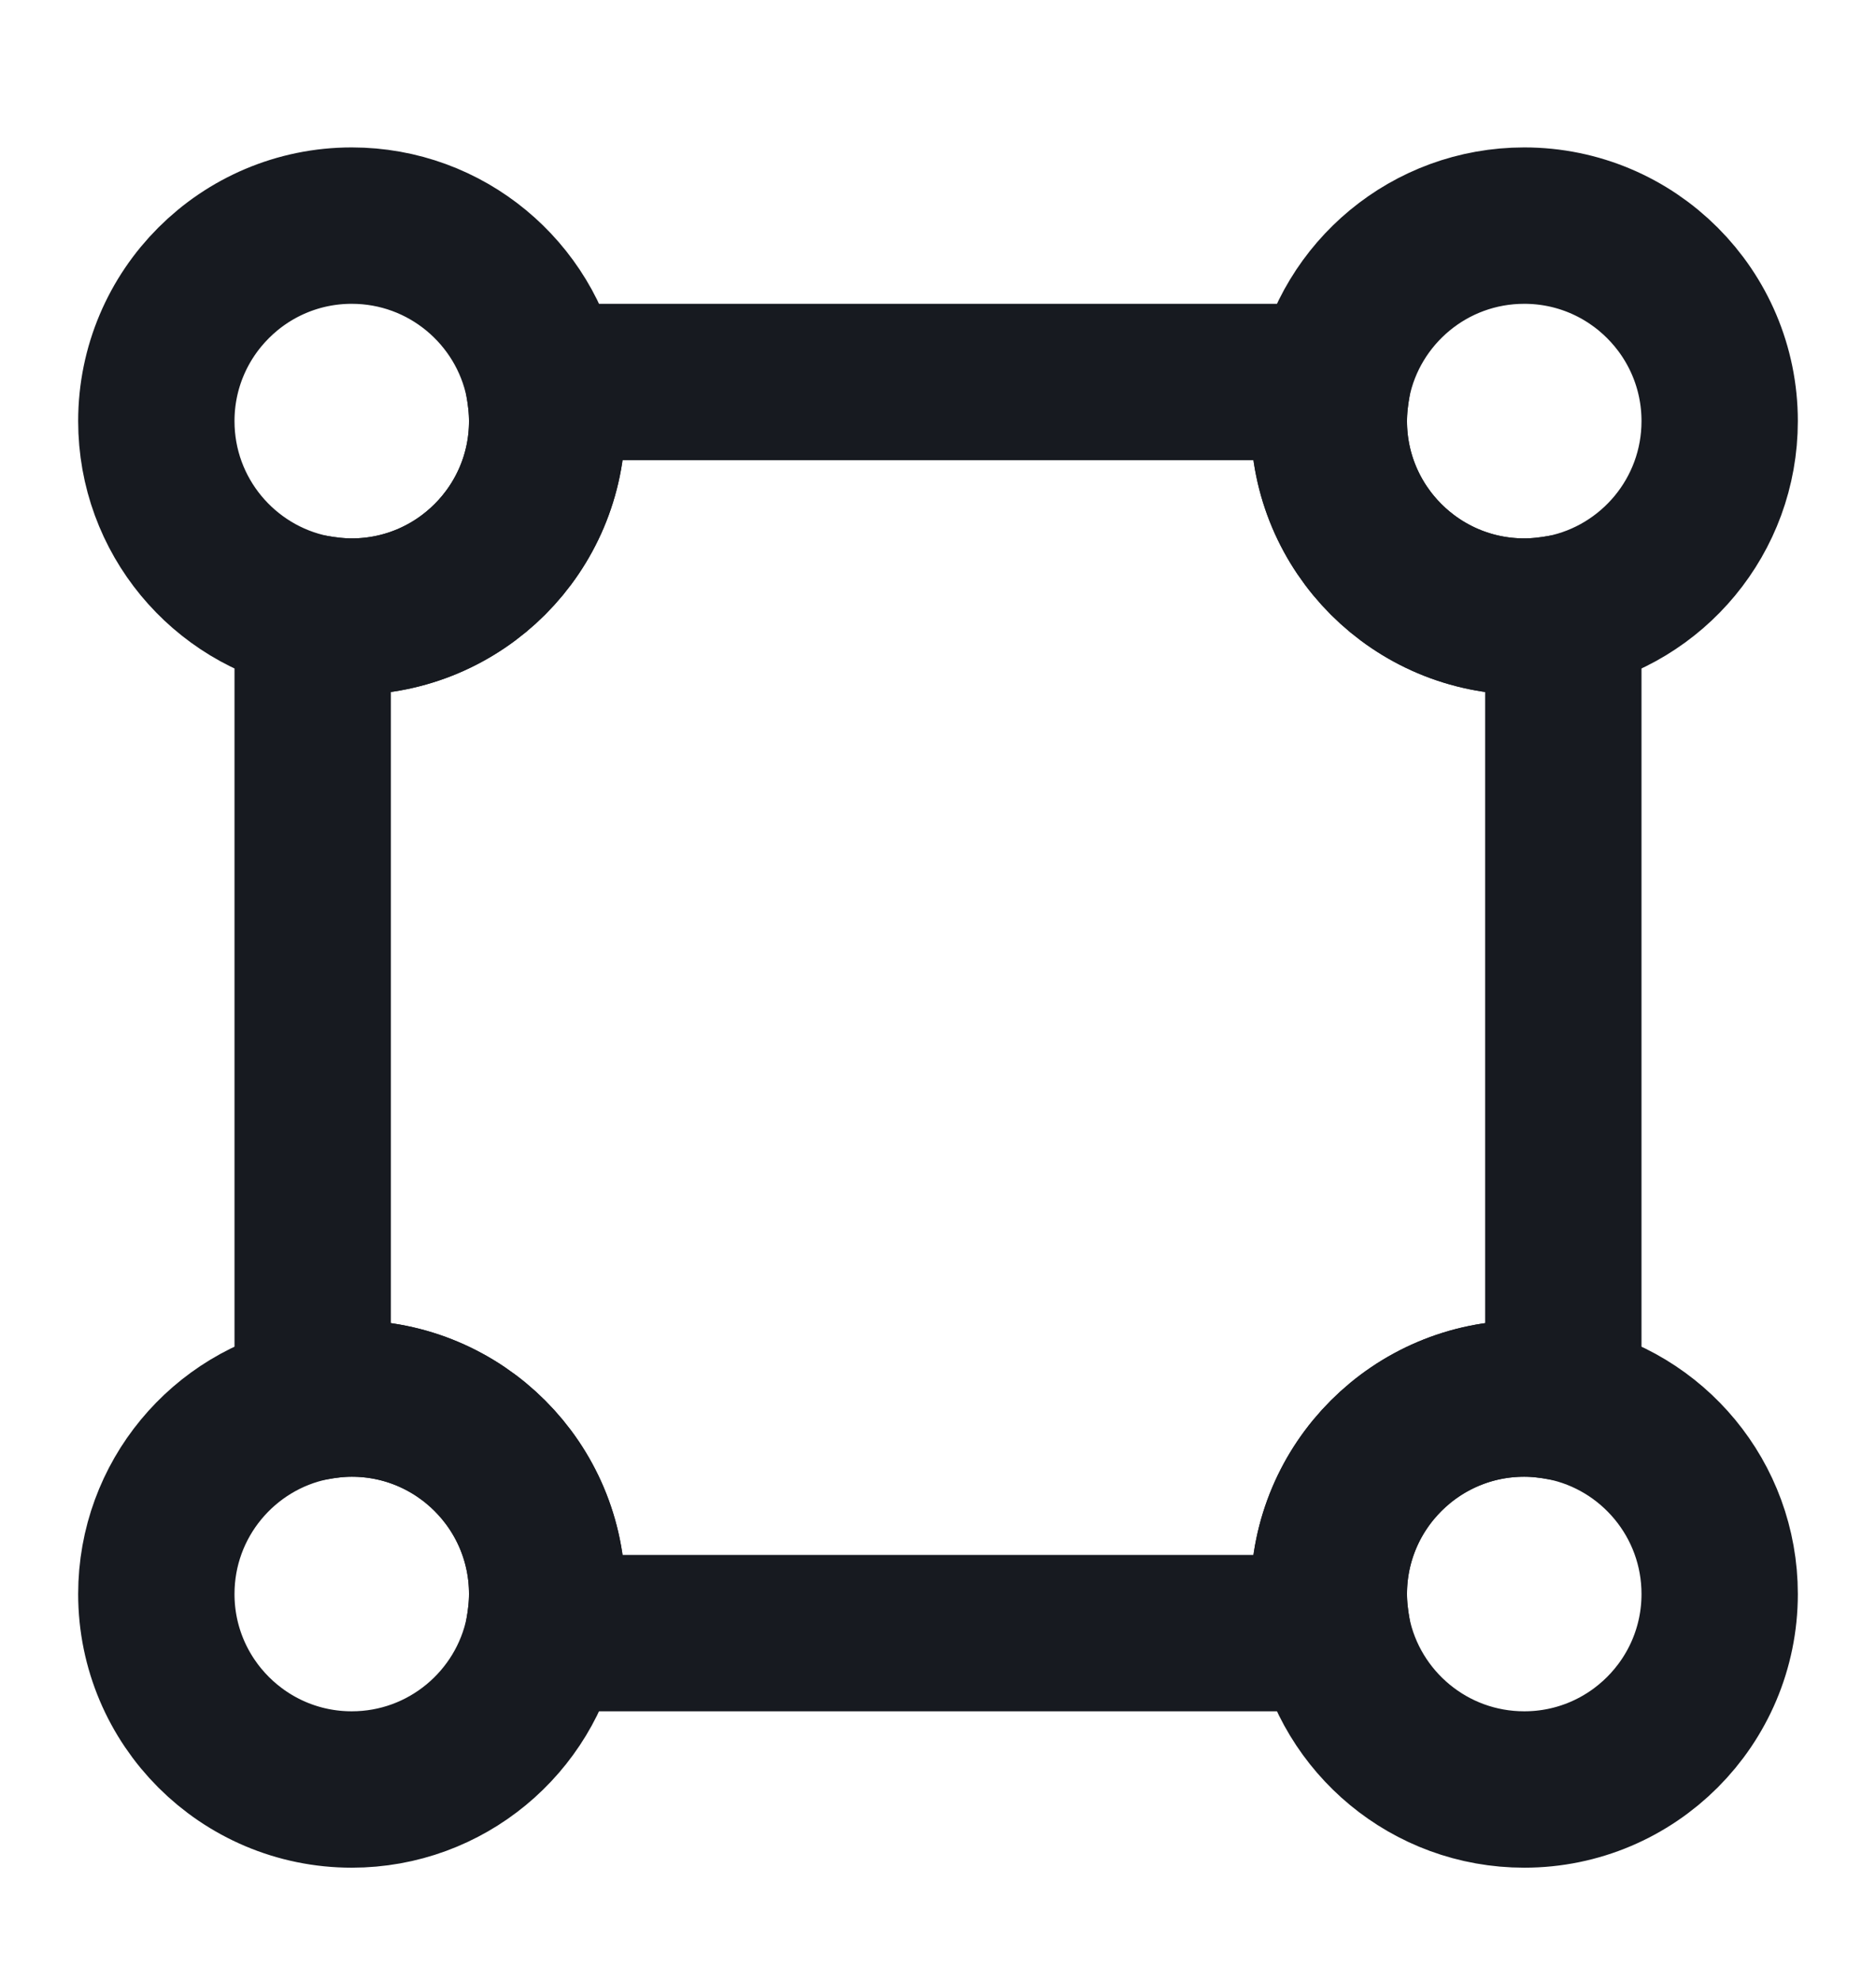 <svg width="18" height="19" viewBox="0 0 18 19" fill="none" xmlns="http://www.w3.org/2000/svg">
<path d="M15 5.877V13.452C14.88 13.429 14.752 13.414 14.625 13.414C13.59 13.414 12.75 14.254 12.75 15.289C12.75 15.417 12.765 15.544 12.787 15.664H5.213C5.235 15.544 5.25 15.417 5.25 15.289C5.25 14.254 4.41 13.414 3.375 13.414C3.248 13.414 3.12 13.429 3 13.452V5.877C3.12 5.899 3.248 5.914 3.375 5.914C4.41 5.914 5.25 5.074 5.25 4.039C5.25 3.912 5.235 3.784 5.213 3.664H12.787C12.765 3.784 12.75 3.912 12.75 4.039C12.75 5.074 13.59 5.914 14.625 5.914C14.752 5.914 14.88 5.899 15 5.877Z" stroke="#171A20" stroke-width="1.5" stroke-linecap="round" stroke-linejoin="round"/>
<path d="M5.25 4.039C5.25 5.074 4.41 5.914 3.375 5.914C3.248 5.914 3.12 5.899 3 5.877C2.145 5.704 1.5 4.947 1.5 4.039C1.5 3.004 2.34 2.164 3.375 2.164C4.282 2.164 5.04 2.809 5.213 3.664C5.235 3.784 5.25 3.912 5.25 4.039Z" stroke="#171A20" stroke-width="1.5" stroke-linecap="round" stroke-linejoin="round"/>
<path d="M16.5 4.039C16.5 4.947 15.855 5.704 15 5.877C14.88 5.899 14.752 5.914 14.625 5.914C13.59 5.914 12.75 5.074 12.75 4.039C12.75 3.912 12.765 3.784 12.787 3.664C12.96 2.809 13.717 2.164 14.625 2.164C15.66 2.164 16.5 3.004 16.5 4.039Z" stroke="#171A20" stroke-width="1.5" stroke-linecap="round" stroke-linejoin="round"/>
<path d="M5.25 15.289C5.25 15.417 5.235 15.544 5.213 15.664C5.04 16.519 4.282 17.164 3.375 17.164C2.34 17.164 1.5 16.324 1.5 15.289C1.5 14.382 2.145 13.624 3 13.452C3.12 13.429 3.248 13.414 3.375 13.414C4.41 13.414 5.25 14.254 5.25 15.289Z" stroke="#171A20" stroke-width="1.5" stroke-linecap="round" stroke-linejoin="round"/>
<path d="M16.5 15.289C16.5 16.324 15.66 17.164 14.625 17.164C13.717 17.164 12.96 16.519 12.787 15.664C12.765 15.544 12.75 15.417 12.75 15.289C12.75 14.254 13.59 13.414 14.625 13.414C14.752 13.414 14.88 13.429 15 13.452C15.855 13.624 16.5 14.382 16.5 15.289Z" stroke="#171A20" stroke-width="1.5" stroke-linecap="round" stroke-linejoin="round"/>
</svg>
